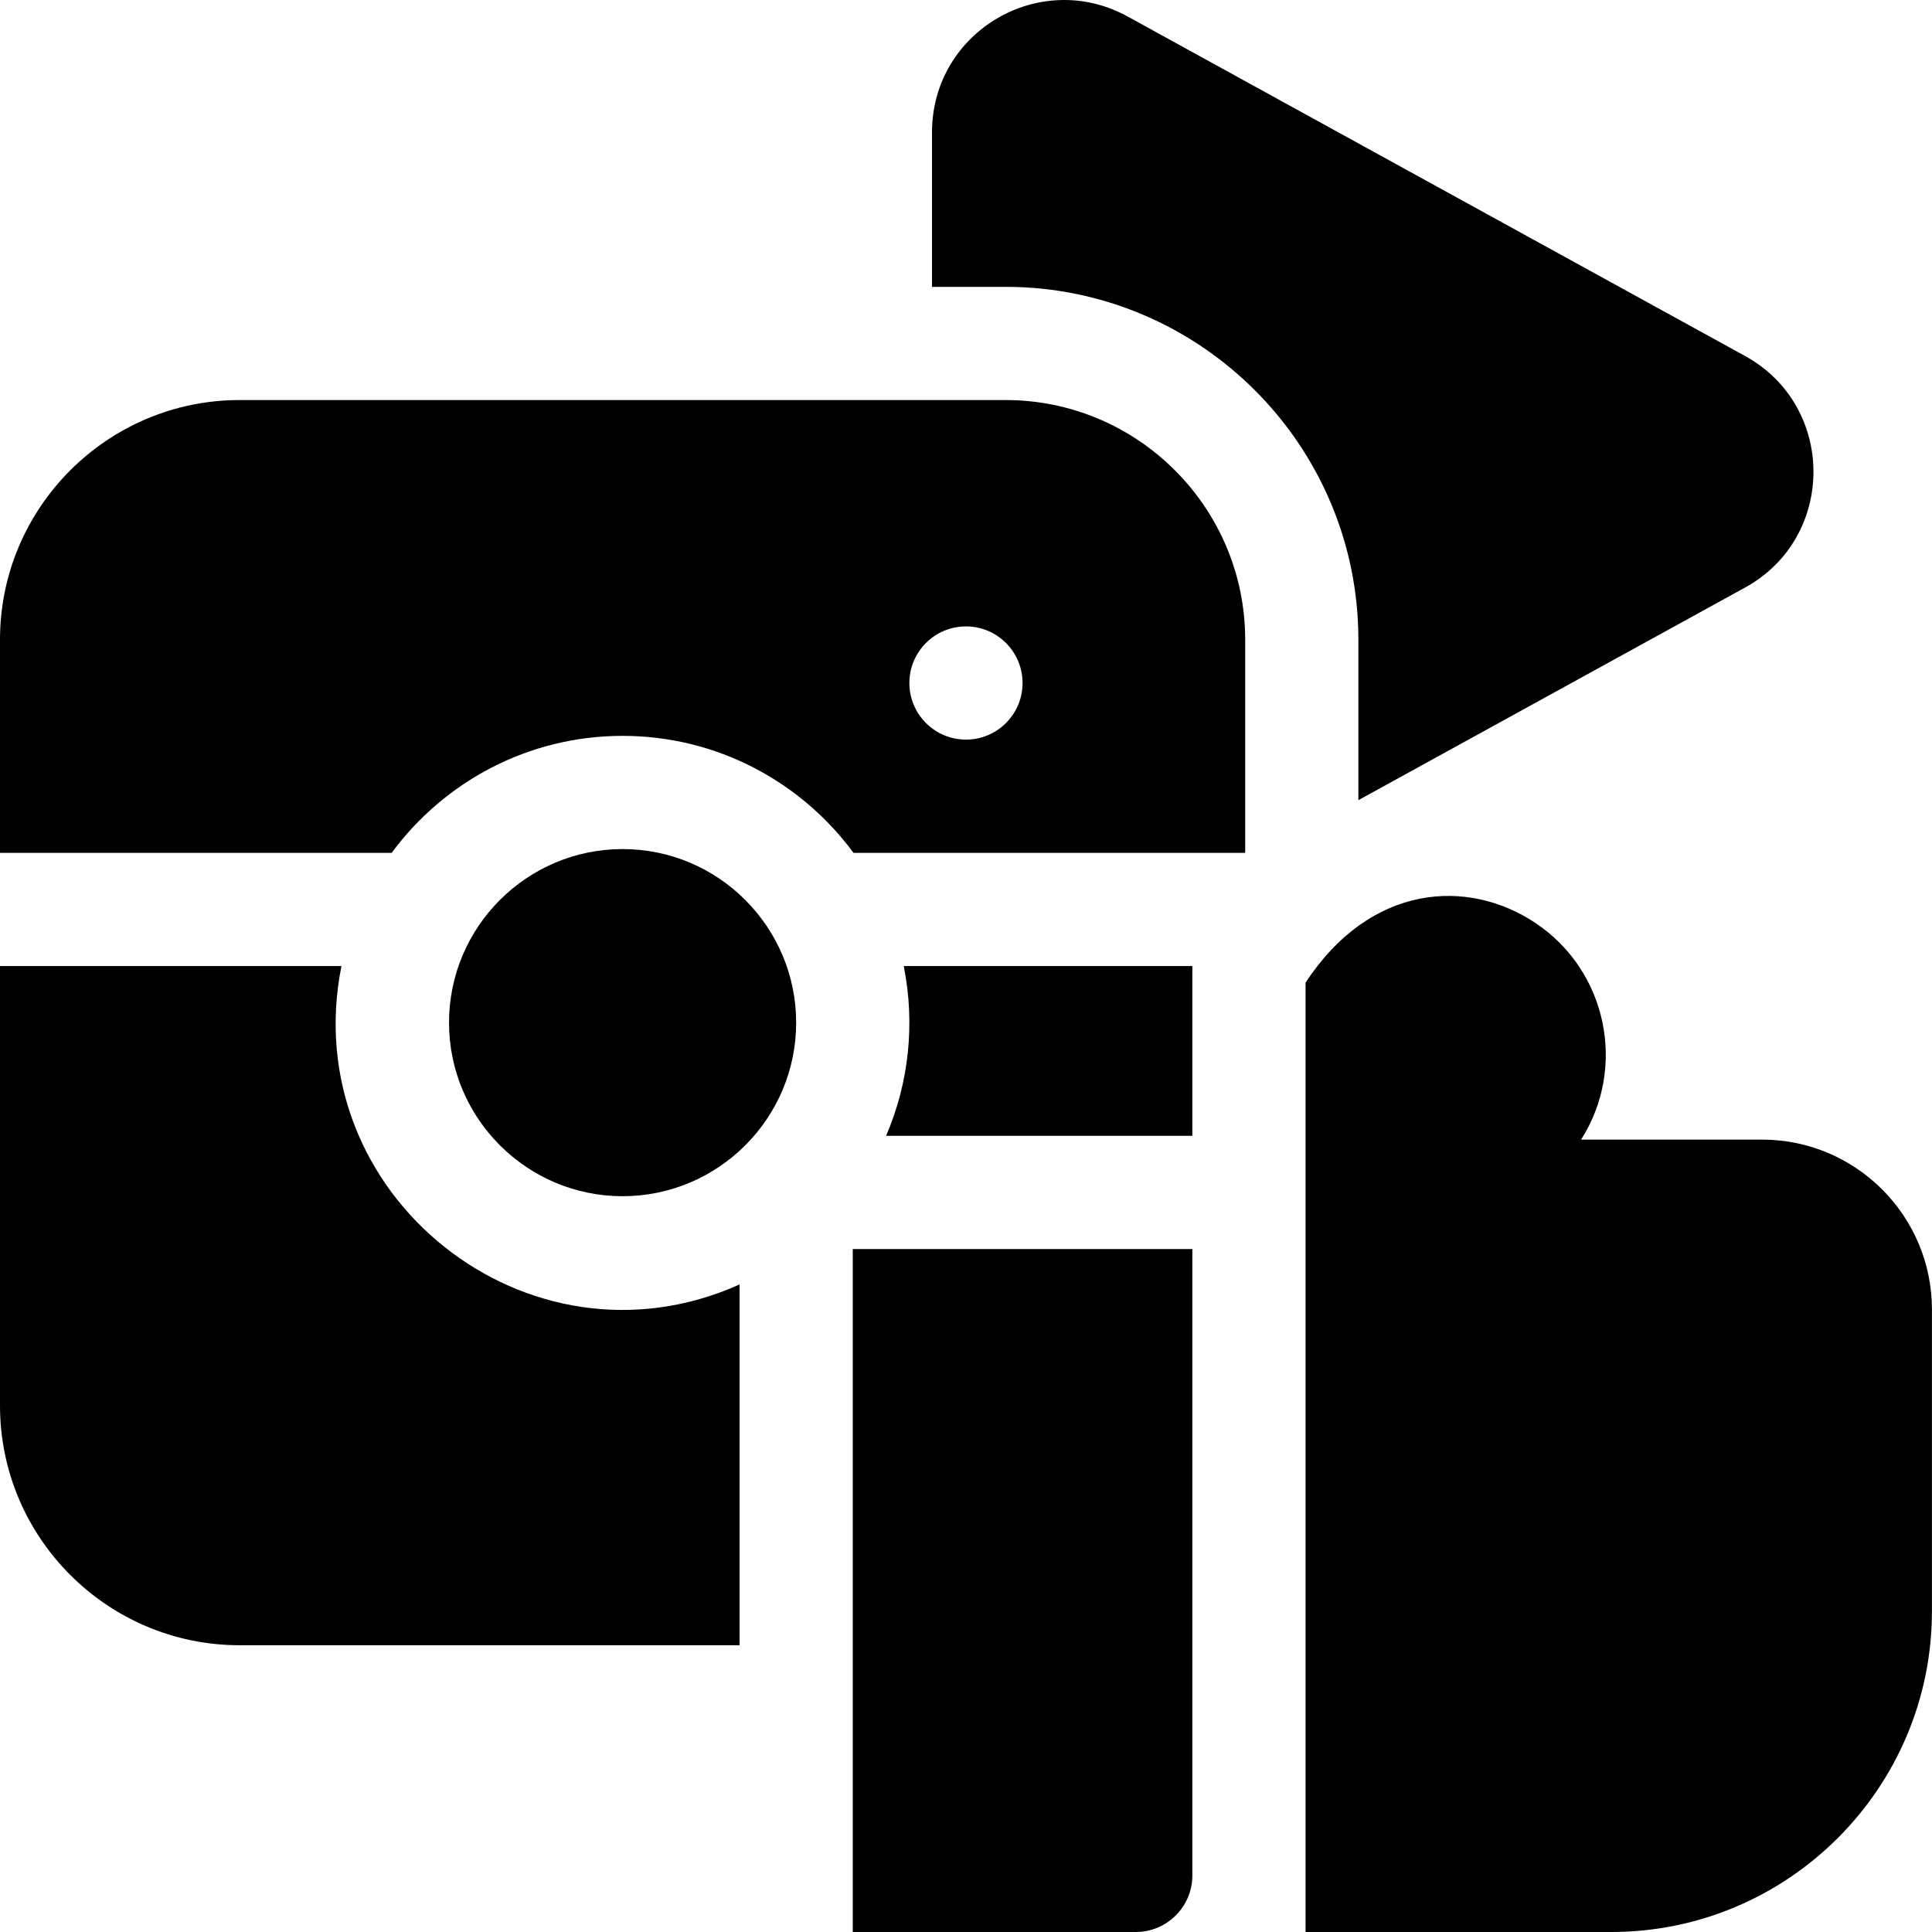 <svg height="512pt" viewBox="0 0 512 512" width="512pt" xmlns="http://www.w3.org/2000/svg"><path d="m359.984 212.051 102.496-56.355c24.145-13.281 24.133-48.062 0-61.34l-163.633-89.977c-23.316-12.816-51.855 4.027-51.855 30.672v40.965h19.488c51.559 0 93.504 41.949 93.504 93.508zm0 0"/><path d="m266.48 106.016h-202.973c-35.02 0-63.508 28.488-63.508 63.508v56.488h103.797c13.848-18.781 36.117-31 61.195-31 25.082 0 47.352 12.219 61.199 31h103.797v-56.488c0-35.02-28.488-63.508-63.508-63.508zm-10.492 89.988c-8.277 0-14.996-6.723-14.996-15 0-8.281 6.719-15 14.996-15 8.281 0 15 6.719 15 15 0 8.277-6.719 15-15 15zm0 0"/><path d="m90.488 256.012h-90.488v116.484c0 35.02 28.488 63.508 63.508 63.508h132.484v-95.605c-56.113 25.184-117.609-23.875-105.504-84.387zm0 0"/><path d="m234.82 301.008h81.168v-44.996h-76.488c3.027 15.129 1.438 30.809-4.68 44.996zm0 0"/><path d="m164.992 225.012c-25.363 0-45.996 20.637-45.996 46 0 25.359 20.633 45.996 45.996 45.996 25.363 0 46-20.637 46-45.996 0-25.254-20.539-46-46-46zm0 0"/><path d="m225.992 512h74.996c8.281 0 15-6.719 15-15v-165.992h-89.996zm0 0"/><path d="m466.98 302.008h-47.977c12.211-19.168 6.879-44.758-12.109-57.418-17.84-11.898-43.66-10.484-60.906 15.82v251.59h80.996c46.867 0 84.996-38.129 84.996-84.996v-79.996c0-24.809-20.191-45-45-45zm0 0"/></svg>